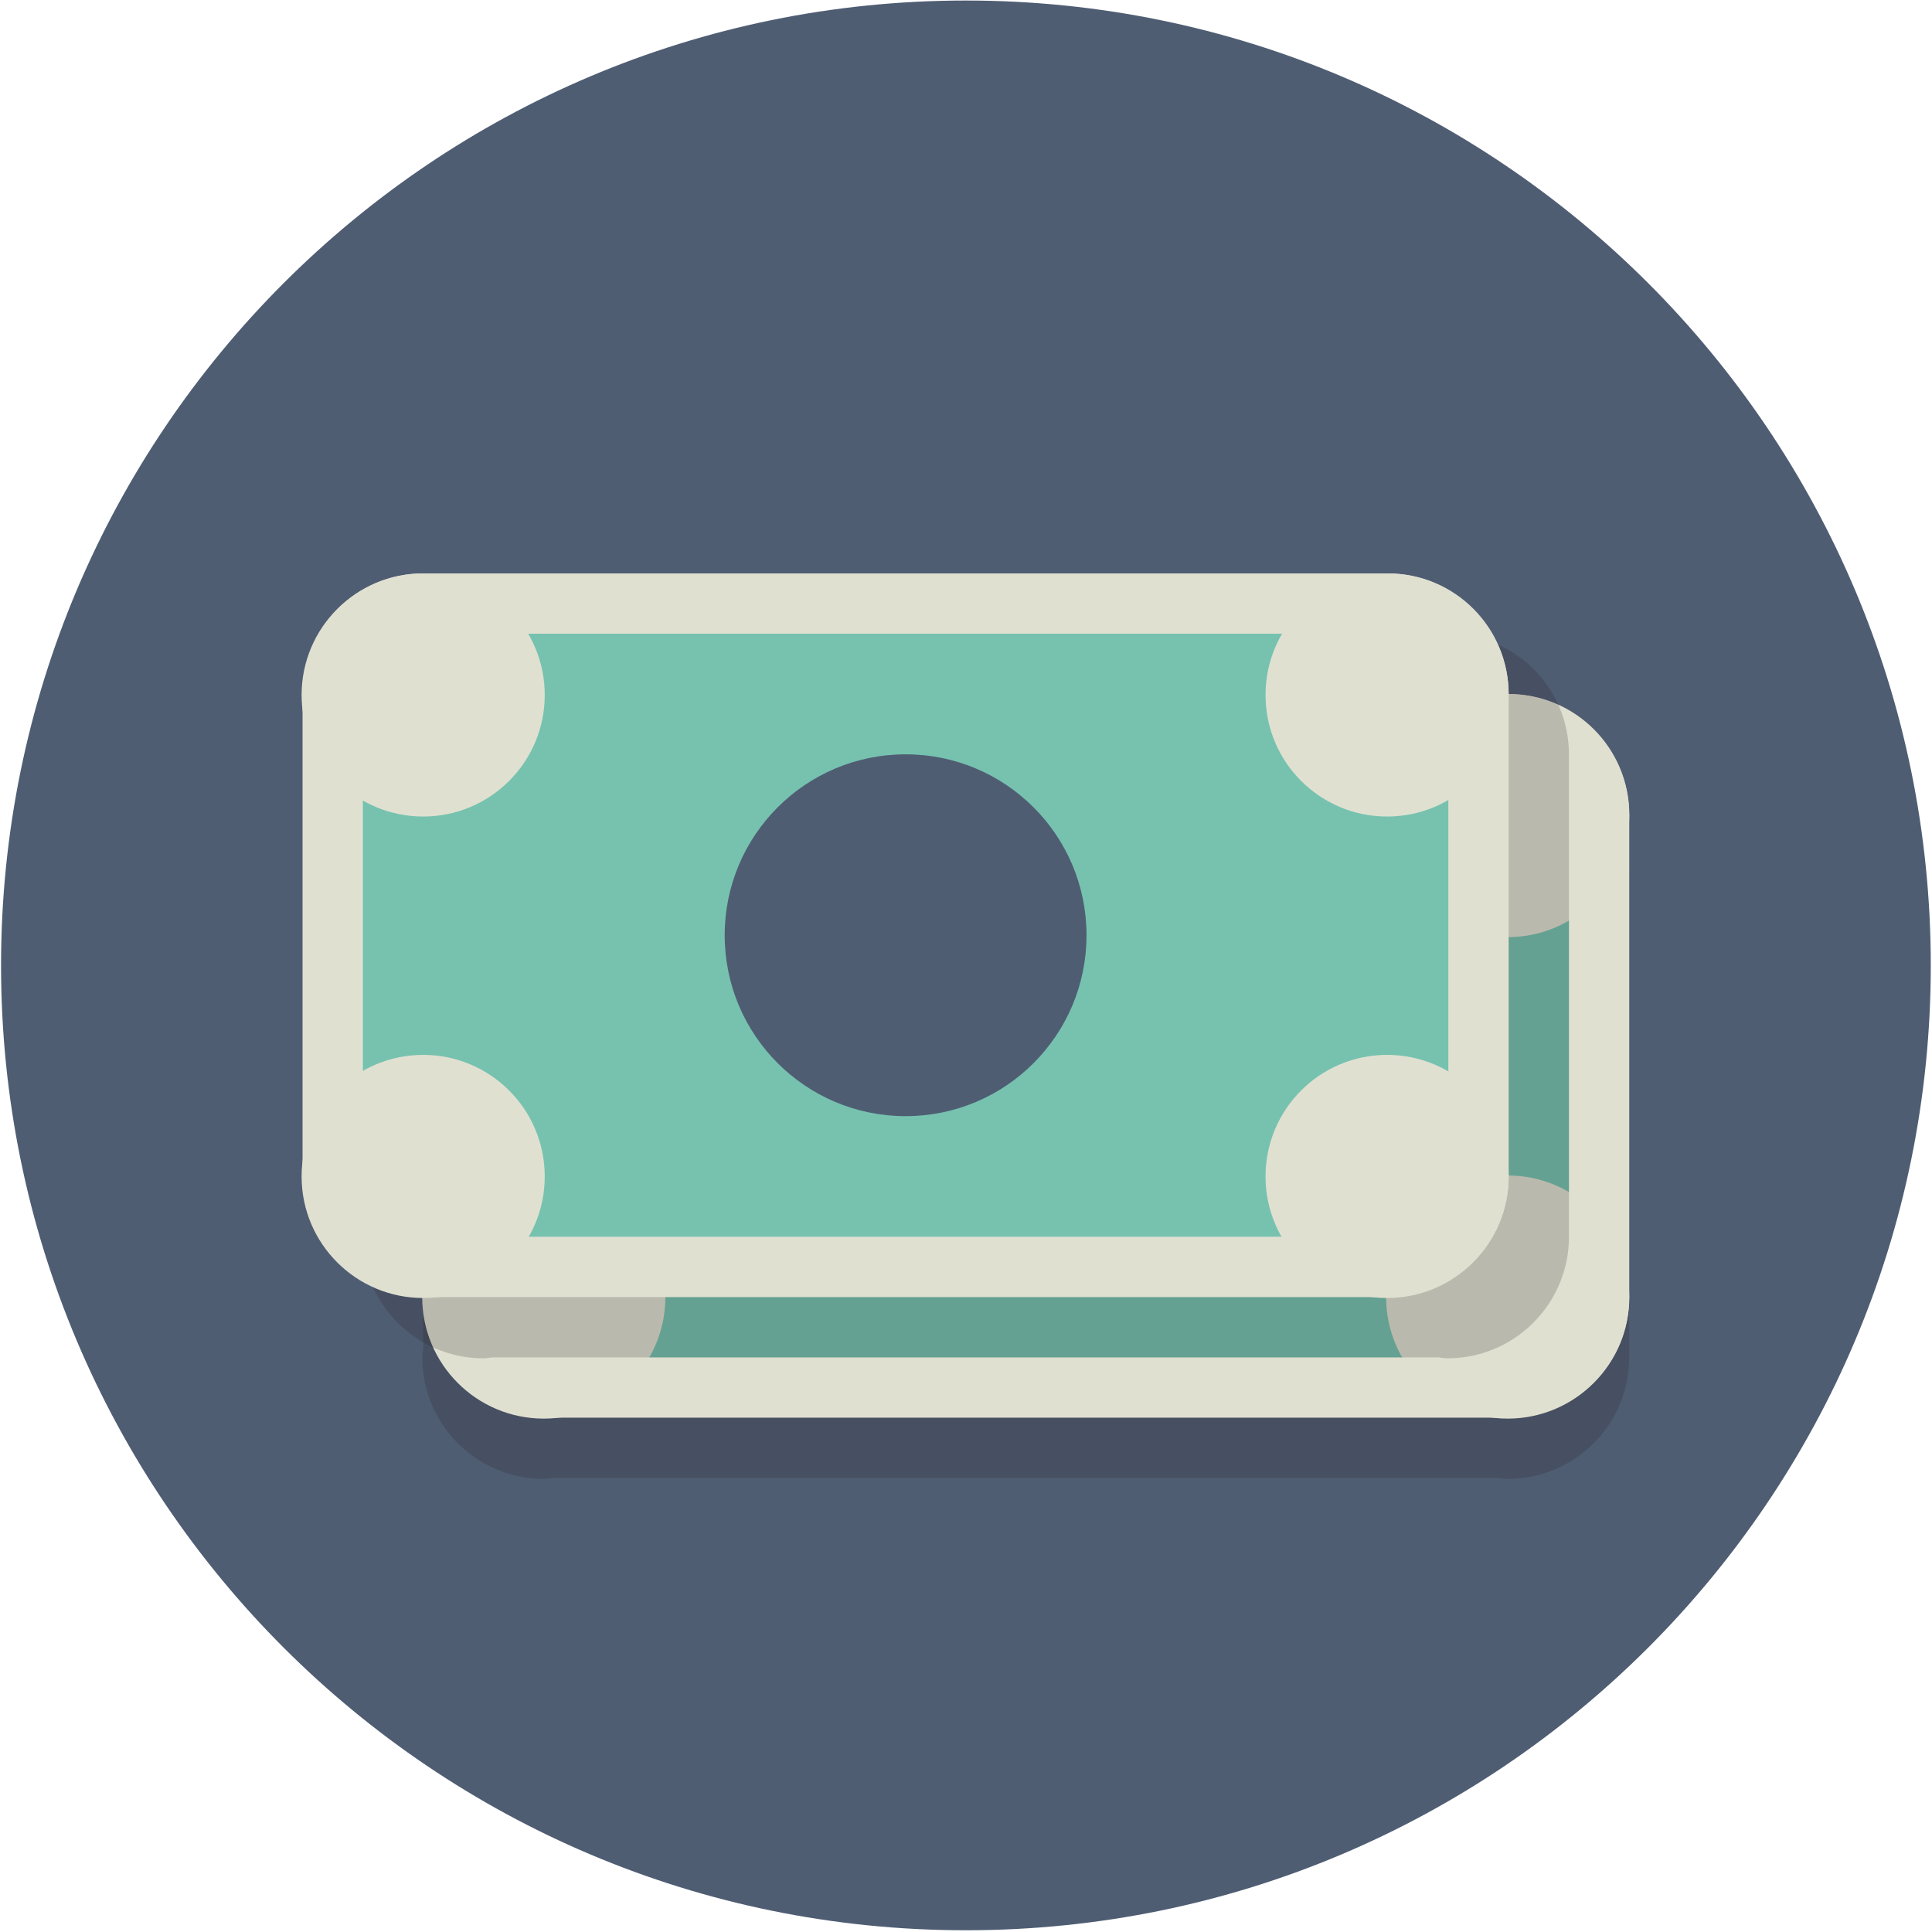 <?xml version="1.0" encoding="UTF-8" standalone="no"?>
<!DOCTYPE svg PUBLIC "-//W3C//DTD SVG 1.1//EN" "http://www.w3.org/Graphics/SVG/1.1/DTD/svg11.dtd">
<svg width="100%" height="100%" viewBox="0 0 356 356" version="1.1" xmlns="http://www.w3.org/2000/svg" xmlns:xlink="http://www.w3.org/1999/xlink" xml:space="preserve" xmlns:serif="http://www.serif.com/" style="fill-rule:evenodd;clip-rule:evenodd;stroke-linejoin:round;stroke-miterlimit:2;">
    <g transform="matrix(5.556,0,0,5.556,-2400,-1200)">
        <g id="Page-46" serif:id="Page 46" transform="matrix(1,0,0,1,432,216)">
            <rect x="0" y="0" width="64" height="64" style="fill:none;"/>
            <g id="Layer-1" serif:id="Layer 1">
                <g transform="matrix(0,1,1,0,32,0)">
                    <path d="M32,-32C49.673,-32 64,-17.673 64,0C64,17.673 49.673,32 32,32C14.327,32 0,17.673 0,0C0,-17.673 14.327,-32 32,-32" style="fill:rgb(79,93,115);fill-rule:nonzero;"/>
                </g>
                <g opacity="0.2">
                    <g transform="matrix(1,0,0,1,34,31)">
                        <path d="M0,12C-3.314,12 -6,9.314 -6,6C-6,2.686 -3.314,0 0,0C3.314,0 6,2.686 6,6C6,9.314 3.314,12 0,12M15.969,2.062C13.742,2.062 11.938,0.258 11.938,-1.969C11.938,-2.328 11.999,-2.669 12.087,-3L-12.119,-3C-12.031,-2.669 -11.969,-2.328 -11.969,-1.969C-11.969,0.258 -13.774,2.062 -16,2.062C-16.347,2.062 -16.678,2.005 -17,1.922L-17,10.109C-16.678,10.026 -16.347,9.969 -16,9.969C-13.774,9.969 -11.969,11.774 -11.969,14C-11.969,14.347 -12.026,14.678 -12.109,15L12.078,15C11.995,14.678 11.938,14.347 11.938,14C11.938,11.774 13.742,9.969 15.969,9.969C16.328,9.969 16.669,10.031 17,10.119L17,1.913C16.669,2.001 16.328,2.062 15.969,2.062" style="fill:rgb(35,31,32);fill-rule:nonzero;"/>
                    </g>
                    <g transform="matrix(1,0,0,1,49.969,33.063)">
                        <path d="M0,7.906C-2.226,7.906 -4.031,9.711 -4.031,11.937C-4.031,12.285 -3.974,12.616 -3.891,12.937L-28.078,12.937C-27.995,12.616 -27.937,12.285 -27.937,11.937C-27.937,9.711 -29.742,7.906 -31.969,7.906C-32.316,7.906 -32.647,7.964 -32.969,8.046L-32.969,-0.14C-32.647,-0.058 -32.316,0 -31.969,0C-29.742,0 -27.937,-1.805 -27.937,-4.032C-27.937,-4.39 -27.999,-4.732 -28.087,-5.063L-3.881,-5.063C-3.969,-4.732 -4.031,-4.39 -4.031,-4.032C-4.031,-1.805 -2.226,0 0,0C0.359,0 0.7,-0.062 1.031,-0.15L1.031,8.056C0.7,7.968 0.359,7.906 0,7.906M0.031,-8.063L-31.969,-8.063C-32.245,-8.063 -32.515,-8.035 -32.775,-7.981C-34.615,-7.608 -36,-5.982 -36,-4.032C-36,-3.925 -35.977,-3.826 -35.969,-3.722L-35.969,11.627C-35.977,11.731 -36,11.831 -36,11.937C-36,14.164 -34.195,15.969 -31.969,15.969C-31.863,15.969 -31.763,15.945 -31.659,15.937L-0.31,15.937C-0.206,15.945 -0.106,15.969 0,15.969C1.95,15.969 3.576,14.583 3.95,12.744C4.003,12.483 4.031,12.213 4.031,11.937L4.031,-4.063C4.031,-6.272 2.24,-8.063 0.031,-8.063" style="fill:rgb(35,31,32);fill-rule:nonzero;"/>
                    </g>
                    <g transform="matrix(-1,0,0,1,34,43)">
                        <path d="M0,-12C3.314,-12 6,-9.314 6,-6C6,-2.686 3.314,0 0,0C-3.314,0 -6,-2.686 -6,-6C-6,-9.314 -3.314,-12 0,-12" style="fill:rgb(35,31,32);fill-rule:nonzero;"/>
                    </g>
                </g>
                <g transform="matrix(1,0,0,1,18,24)">
                    <path d="M0,22C-1.654,22 -3,20.654 -3,19L-3,3C-3,1.346 -1.654,0 0,0L32,0C33.654,0 35,1.346 35,3L35,19C35,20.654 33.654,22 32,22L0,22Z" style="fill:rgb(118,194,175);fill-rule:nonzero;"/>
                </g>
                <g transform="matrix(1,0,0,1,50,47)">
                    <path d="M0,-24L-32,-24C-34.209,-24 -36,-22.209 -36,-20L-36,-4C-36,-1.791 -34.209,0 -32,0L0,0C2.209,0 4,-1.791 4,-4L4,-20C4,-22.209 2.209,-24 0,-24M0,-22C1.103,-22 2,-21.103 2,-20L2,-4C2,-2.897 1.103,-2 0,-2L-32,-2C-33.103,-2 -34,-2.897 -34,-4L-34,-20C-34,-21.103 -33.103,-22 -32,-22L0,-22" style="fill:rgb(224,224,209);fill-rule:nonzero;"/>
                </g>
                <g transform="matrix(0,-1,-1,0,34,29)">
                    <path d="M-6,-6C-9.314,-6 -12,-3.314 -12,0C-12,3.314 -9.314,6 -6,6C-2.686,6 0,3.314 0,0C0,-3.314 -2.686,-6 -6,-6" style="fill:rgb(79,93,115);fill-rule:nonzero;"/>
                </g>
                <g transform="matrix(0,1,1,0,49.969,23)">
                    <path d="M4.032,-4.032C6.258,-4.032 8.063,-2.227 8.063,-0C8.063,2.226 6.258,4.032 4.032,4.032C1.806,4.032 0,2.226 0,-0C0,-2.227 1.806,-4.032 4.032,-4.032" style="fill:rgb(224,224,209);fill-rule:nonzero;"/>
                </g>
                <g transform="matrix(0,1,1,0,18,23)">
                    <path d="M4.032,-4.032C6.258,-4.032 8.063,-2.227 8.063,-0C8.063,2.226 6.258,4.032 4.032,4.032C1.806,4.032 0,2.226 0,-0C0,-2.227 1.806,-4.032 4.032,-4.032" style="fill:rgb(224,224,209);fill-rule:nonzero;"/>
                </g>
                <g transform="matrix(0,1,1,0,49.969,38.968)">
                    <path d="M4.032,-4.032C6.258,-4.032 8.063,-2.227 8.063,-0C8.063,2.226 6.258,4.032 4.032,4.032C1.806,4.032 0,2.226 0,-0C0,-2.227 1.806,-4.032 4.032,-4.032" style="fill:rgb(224,224,209);fill-rule:nonzero;"/>
                </g>
                <g transform="matrix(0,1,1,0,18,38.968)">
                    <path d="M4.032,-4.032C6.258,-4.032 8.063,-2.227 8.063,-0C8.063,2.226 6.258,4.032 4.032,4.032C1.806,4.032 0,2.226 0,-0C0,-2.227 1.806,-4.032 4.032,-4.032" style="fill:rgb(224,224,209);fill-rule:nonzero;"/>
                </g>
                <g opacity="0.2">
                    <g transform="matrix(1,0,0,1,32,27)">
                        <path d="M0,12C-3.314,12 -6,9.314 -6,6C-6,2.686 -3.314,0 0,0C3.314,0 6,2.686 6,6C6,9.314 3.314,12 0,12M15.969,2.062C13.742,2.062 11.938,0.258 11.938,-1.969C11.938,-2.328 11.999,-2.669 12.087,-3L-12.119,-3C-12.031,-2.669 -11.969,-2.328 -11.969,-1.969C-11.969,0.258 -13.774,2.062 -16,2.062C-16.347,2.062 -16.678,2.005 -17,1.922L-17,10.109C-16.678,10.026 -16.347,9.969 -16,9.969C-13.774,9.969 -11.969,11.774 -11.969,14C-11.969,14.347 -12.026,14.678 -12.109,15L12.078,15C11.995,14.678 11.938,14.347 11.938,14C11.938,11.774 13.742,9.969 15.969,9.969C16.328,9.969 16.669,10.031 17,10.119L17,1.913C16.669,2.001 16.328,2.062 15.969,2.062" style="fill:rgb(35,31,32);fill-rule:nonzero;"/>
                    </g>
                    <g transform="matrix(1,0,0,1,47.969,29.063)">
                        <path d="M0,7.906C-2.226,7.906 -4.031,9.711 -4.031,11.937C-4.031,12.285 -3.974,12.616 -3.891,12.937L-28.078,12.937C-27.995,12.616 -27.937,12.285 -27.937,11.937C-27.937,9.711 -29.742,7.906 -31.969,7.906C-32.316,7.906 -32.647,7.964 -32.969,8.046L-32.969,-0.14C-32.647,-0.058 -32.316,0 -31.969,0C-29.742,0 -27.937,-1.805 -27.937,-4.032C-27.937,-4.39 -27.999,-4.732 -28.087,-5.063L-3.881,-5.063C-3.969,-4.732 -4.031,-4.39 -4.031,-4.032C-4.031,-1.805 -2.226,0 0,0C0.359,0 0.7,-0.062 1.031,-0.15L1.031,8.056C0.7,7.968 0.359,7.906 0,7.906M0.031,-8.063L-31.969,-8.063C-32.245,-8.063 -32.515,-8.035 -32.775,-7.981C-34.615,-7.608 -36,-5.982 -36,-4.032C-36,-3.925 -35.977,-3.826 -35.969,-3.722L-35.969,11.627C-35.977,11.731 -36,11.831 -36,11.937C-36,14.164 -34.195,15.969 -31.969,15.969C-31.863,15.969 -31.763,15.945 -31.659,15.937L-0.31,15.937C-0.206,15.945 -0.106,15.969 0,15.969C1.95,15.969 3.576,14.583 3.95,12.744C4.003,12.483 4.031,12.213 4.031,11.937L4.031,-4.063C4.031,-6.272 2.24,-8.063 0.031,-8.063" style="fill:rgb(35,31,32);fill-rule:nonzero;"/>
                    </g>
                    <g transform="matrix(-1,0,0,1,32,39)">
                        <path d="M0,-12C3.314,-12 6,-9.314 6,-6C6,-2.686 3.314,0 0,0C-3.314,0 -6,-2.686 -6,-6C-6,-9.314 -3.314,-12 0,-12" style="fill:rgb(35,31,32);fill-rule:nonzero;"/>
                    </g>
                </g>
                <g transform="matrix(1,0,0,1,14,20)">
                    <path d="M0,22C-1.654,22 -3,20.654 -3,19L-3,3C-3,1.346 -1.654,0 0,0L32,0C33.654,0 35,1.346 35,3L35,19C35,20.654 33.654,22 32,22L0,22Z" style="fill:rgb(118,194,175);fill-rule:nonzero;"/>
                </g>
                <g transform="matrix(1,0,0,1,46,43)">
                    <path d="M0,-24L-32,-24C-34.209,-24 -36,-22.209 -36,-20L-36,-4C-36,-1.791 -34.209,0 -32,0L0,0C2.209,0 4,-1.791 4,-4L4,-20C4,-22.209 2.209,-24 0,-24M0,-22C1.103,-22 2,-21.103 2,-20L2,-4C2,-2.897 1.103,-2 0,-2L-32,-2C-33.103,-2 -34,-2.897 -34,-4L-34,-20C-34,-21.103 -33.103,-22 -32,-22L0,-22" style="fill:rgb(224,224,209);fill-rule:nonzero;"/>
                </g>
                <g transform="matrix(0,-1,-1,0,30,25)">
                    <path d="M-6,-6C-9.314,-6 -12,-3.314 -12,0C-12,3.314 -9.314,6 -6,6C-2.686,6 0,3.314 0,0C0,-3.314 -2.686,-6 -6,-6" style="fill:rgb(79,93,115);fill-rule:nonzero;"/>
                </g>
                <g transform="matrix(0,1,1,0,45.969,19)">
                    <path d="M4.032,-4.032C6.258,-4.032 8.063,-2.227 8.063,-0C8.063,2.226 6.258,4.032 4.032,4.032C1.806,4.032 0,2.226 0,-0C0,-2.227 1.806,-4.032 4.032,-4.032" style="fill:rgb(224,224,209);fill-rule:nonzero;"/>
                </g>
                <g transform="matrix(0,1,1,0,14,19)">
                    <path d="M4.032,-4.032C6.258,-4.032 8.063,-2.227 8.063,-0C8.063,2.226 6.258,4.032 4.032,4.032C1.806,4.032 0,2.226 0,-0C0,-2.227 1.806,-4.032 4.032,-4.032" style="fill:rgb(224,224,209);fill-rule:nonzero;"/>
                </g>
                <g transform="matrix(0,1,1,0,45.969,34.968)">
                    <path d="M4.032,-4.032C6.258,-4.032 8.063,-2.227 8.063,-0C8.063,2.226 6.258,4.032 4.032,4.032C1.806,4.032 0,2.226 0,-0C0,-2.227 1.806,-4.032 4.032,-4.032" style="fill:rgb(224,224,209);fill-rule:nonzero;"/>
                </g>
                <g transform="matrix(0,1,1,0,14,34.968)">
                    <path d="M4.032,-4.032C6.258,-4.032 8.063,-2.227 8.063,-0C8.063,2.226 6.258,4.032 4.032,4.032C1.806,4.032 0,2.226 0,-0C0,-2.227 1.806,-4.032 4.032,-4.032" style="fill:rgb(224,224,209);fill-rule:nonzero;"/>
                </g>
            </g>
        </g>
    </g>
</svg>
